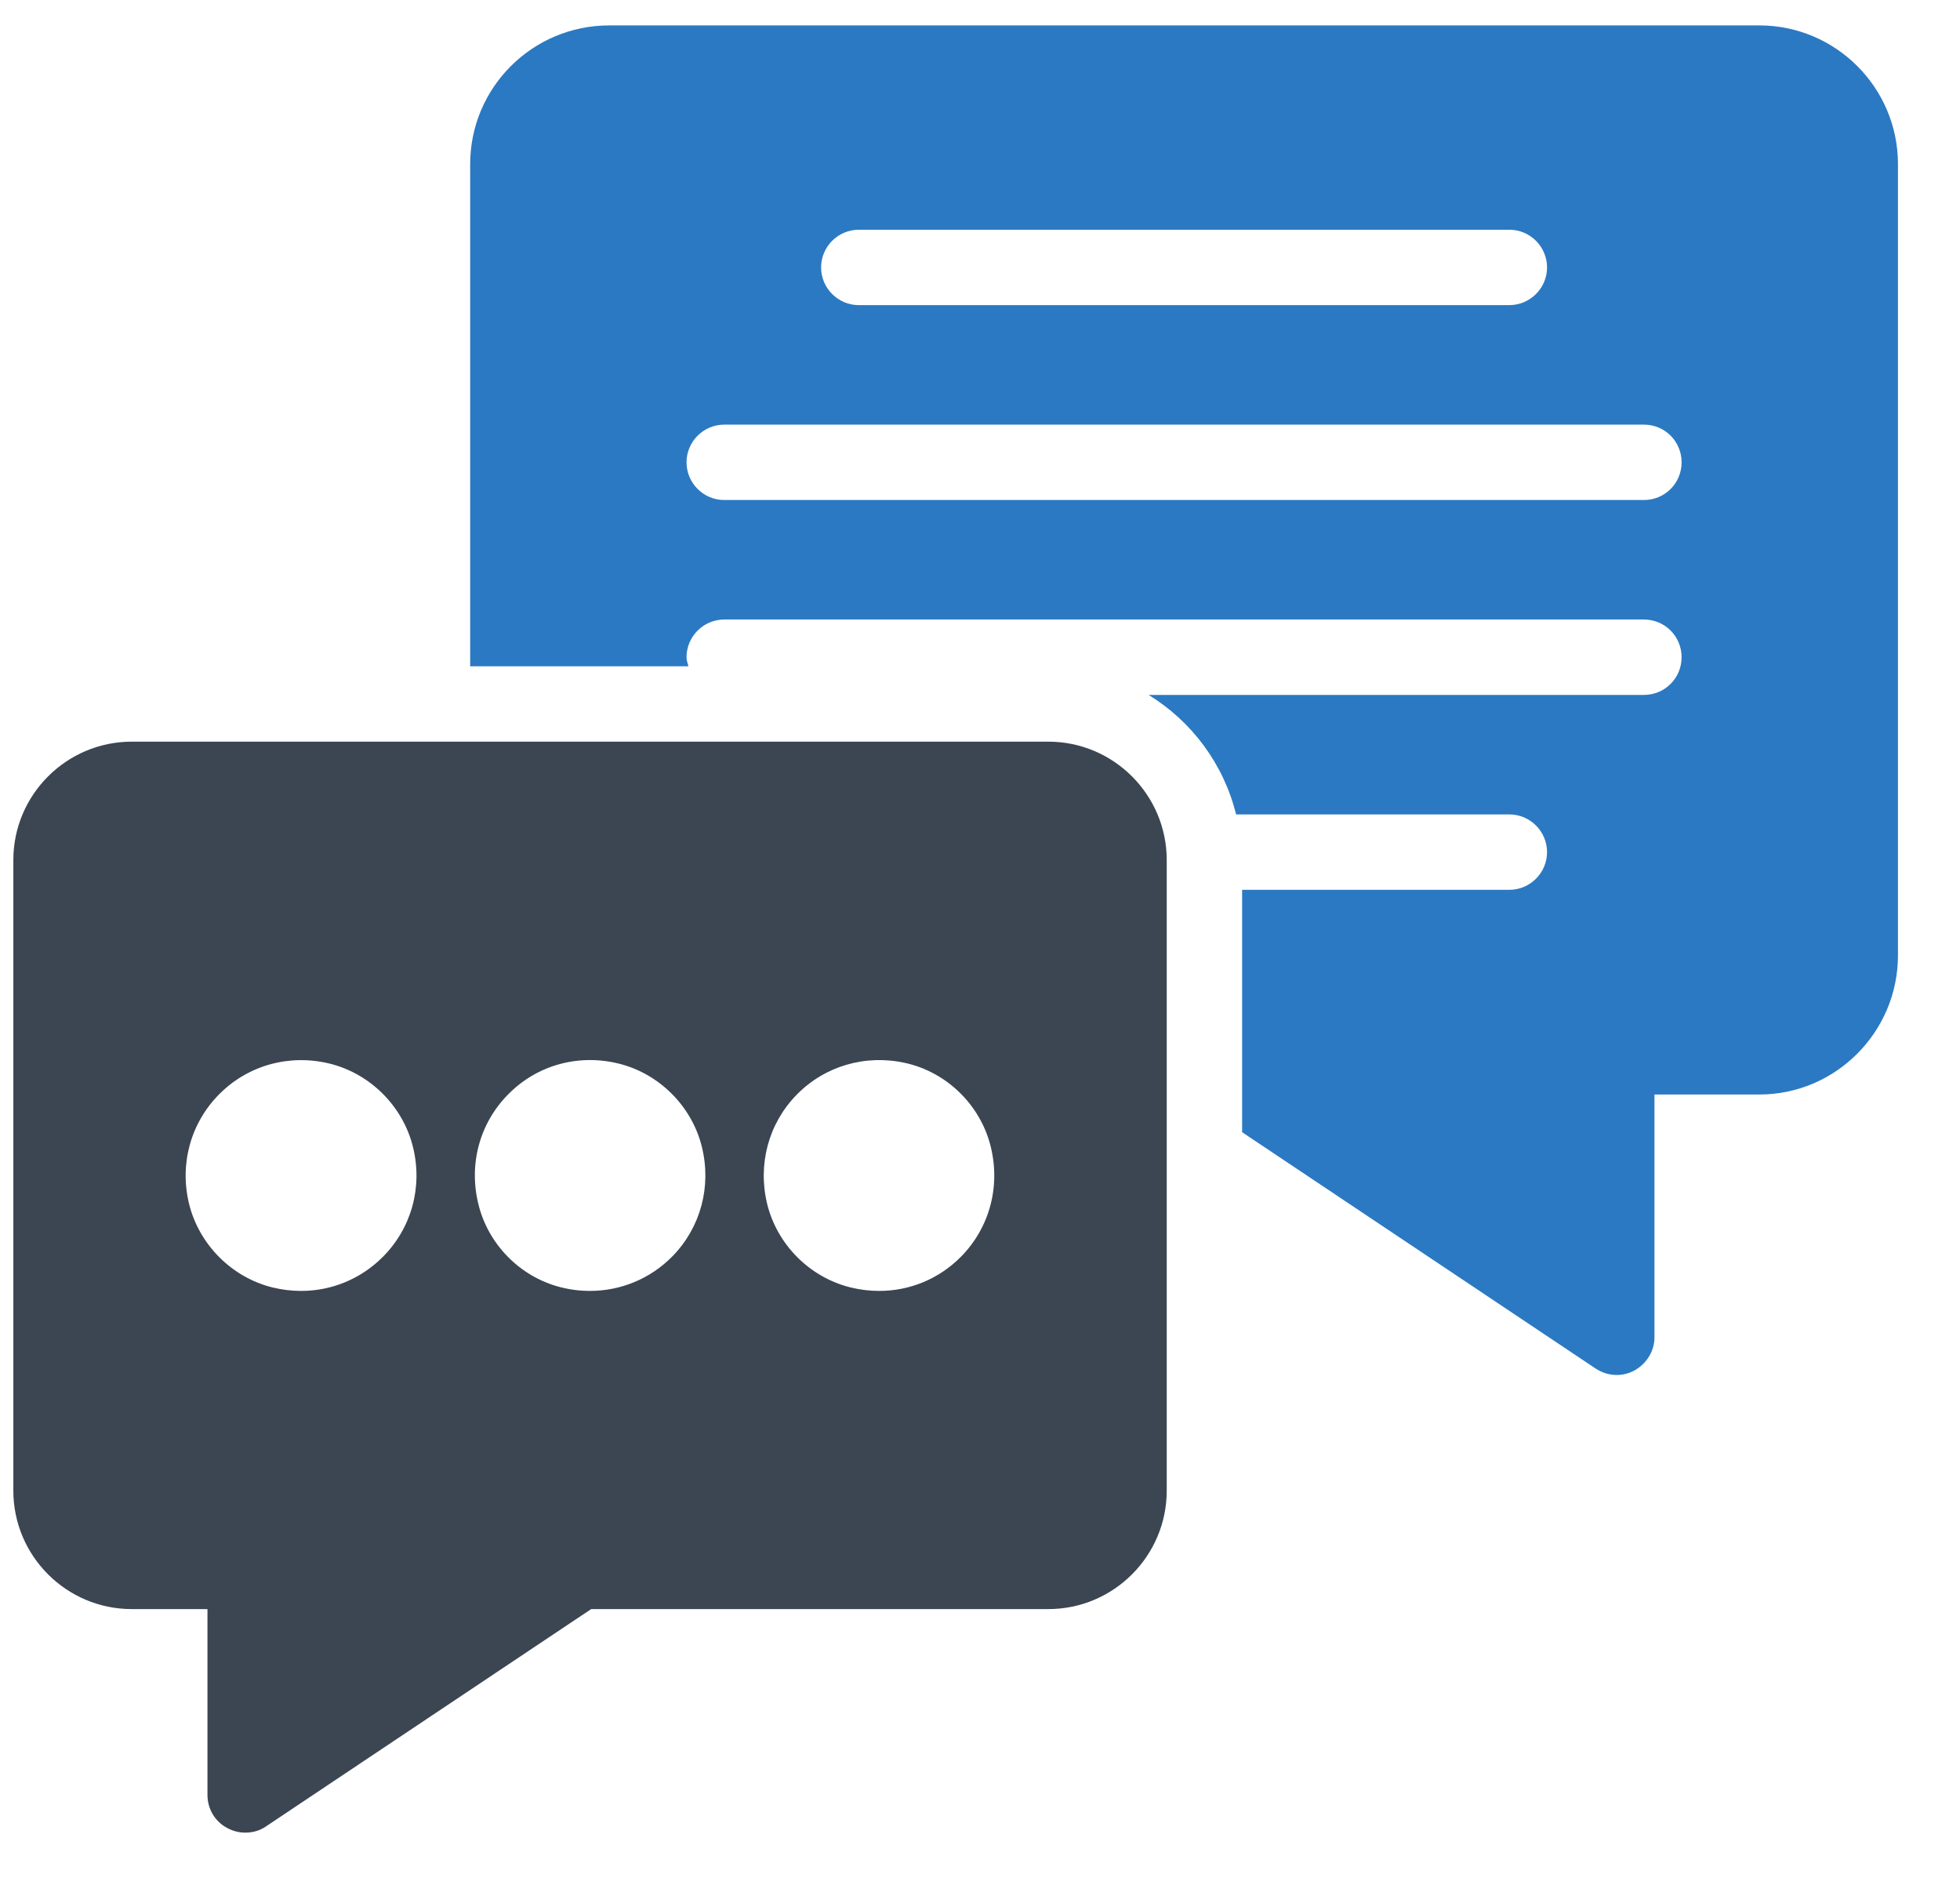 <?xml version="1.0" encoding="UTF-8"?>
<svg width="26px" height="25px" viewBox="0 0 26 25" version="1.1" xmlns="http://www.w3.org/2000/svg" xmlns:xlink="http://www.w3.org/1999/xlink">
    <!-- Generator: Sketch 61.2 (89653) - https://sketch.com -->
    <title>messages</title>
    <desc>Created with Sketch.</desc>
    <g id="final" stroke="none" stroke-width="1" fill="none" fill-rule="evenodd">
        <g id="Dashboard-Vendor" transform="translate(-25, -298)" fill-rule="nonzero">
            <g id="messages" transform="translate(25.177, 298.322)">
                <path d="M23.16,0.015 L7.905,0.015 C6.885,0.015 6.06,0.84 6.06,1.855 L6.06,8.515 L8.955,8.515 C8.945,8.475 8.93,8.44 8.93,8.395 C8.93,8.12 9.155,7.895 9.43,7.895 L21.63,7.895 C21.91,7.895 22.13,8.12 22.13,8.395 C22.13,8.67 21.91,8.895 21.63,8.895 L15.06,8.895 C15.63,9.245 16.055,9.81 16.22,10.48 L19.845,10.48 C20.12,10.48 20.345,10.705 20.345,10.98 C20.345,11.255 20.12,11.48 19.845,11.48 L16.3,11.48 L16.3,14.695 L20.99,17.83 C21.075,17.885 21.17,17.915 21.27,17.915 C21.35,17.915 21.43,17.895 21.505,17.855 C21.665,17.765 21.77,17.6 21.77,17.415 L21.77,14.195 L23.16,14.195 C24.175,14.195 25,13.365 25,12.35 L25,1.855 C25,0.84 24.175,0.015 23.16,0.015 Z M11.215,2.725 L19.845,2.725 C20.12,2.725 20.345,2.95 20.345,3.225 C20.345,3.5 20.12,3.725 19.845,3.725 L11.215,3.725 C10.94,3.725 10.715,3.5 10.715,3.225 C10.715,2.95 10.94,2.725 11.215,2.725 Z M21.63,6.31 L9.43,6.31 C9.155,6.31 8.93,6.085 8.93,5.81 C8.93,5.535 9.155,5.31 9.43,5.31 L21.63,5.31 C21.91,5.31 22.13,5.535 22.13,5.81 C22.13,6.085 21.91,6.31 21.63,6.31 Z" id="Shape" fill="#2B79C2"></path>
                <path d="M13.73,9.515 L1.57,9.515 C0.705,9.515 0,10.22 0,11.085 L0,19.45 C0,20.315 0.705,21.02 1.57,21.02 L2.575,21.02 L2.575,23.485 C2.575,23.67 2.675,23.84 2.84,23.925 C2.915,23.965 2.995,23.985 3.075,23.985 C3.175,23.985 3.27,23.96 3.355,23.9 L7.665,21.02 L13.73,21.02 C14.595,21.02 15.3,20.315 15.3,19.45 L15.3,11.085 C15.3,10.22 14.595,9.515 13.73,9.515 Z M4.899,16.351 C4.607,16.643 4.22,16.8 3.817,16.8 C3.693,16.8 3.567,16.785 3.442,16.755 C2.9,16.623 2.464,16.187 2.331,15.645 C2.202,15.114 2.353,14.569 2.735,14.187 C3.117,13.805 3.663,13.656 4.192,13.784 C4.734,13.916 5.17,14.352 5.302,14.894 C5.432,15.425 5.281,15.969 4.899,16.351 Z M8.744,16.34 C8.452,16.638 8.059,16.8 7.648,16.8 C7.534,16.8 7.419,16.788 7.305,16.762 C6.76,16.642 6.316,16.215 6.175,15.673 C6.034,15.136 6.179,14.583 6.563,14.194 C6.944,13.806 7.492,13.653 8.027,13.784 C8.567,13.916 9.002,14.351 9.134,14.891 C9.263,15.417 9.117,15.958 8.744,16.34 Z M12.572,16.345 C12.28,16.641 11.892,16.8 11.486,16.8 C11.361,16.8 11.234,16.785 11.107,16.754 C10.567,16.622 10.133,16.188 10,15.648 C9.872,15.122 10.017,14.581 10.39,14.199 C10.762,13.818 11.301,13.659 11.83,13.776 C12.375,13.896 12.818,14.323 12.96,14.865 C13.1,15.402 12.955,15.956 12.572,16.345 Z" id="Shape" fill="#3B4652"></path>
            </g>
        </g>
    </g>
</svg>